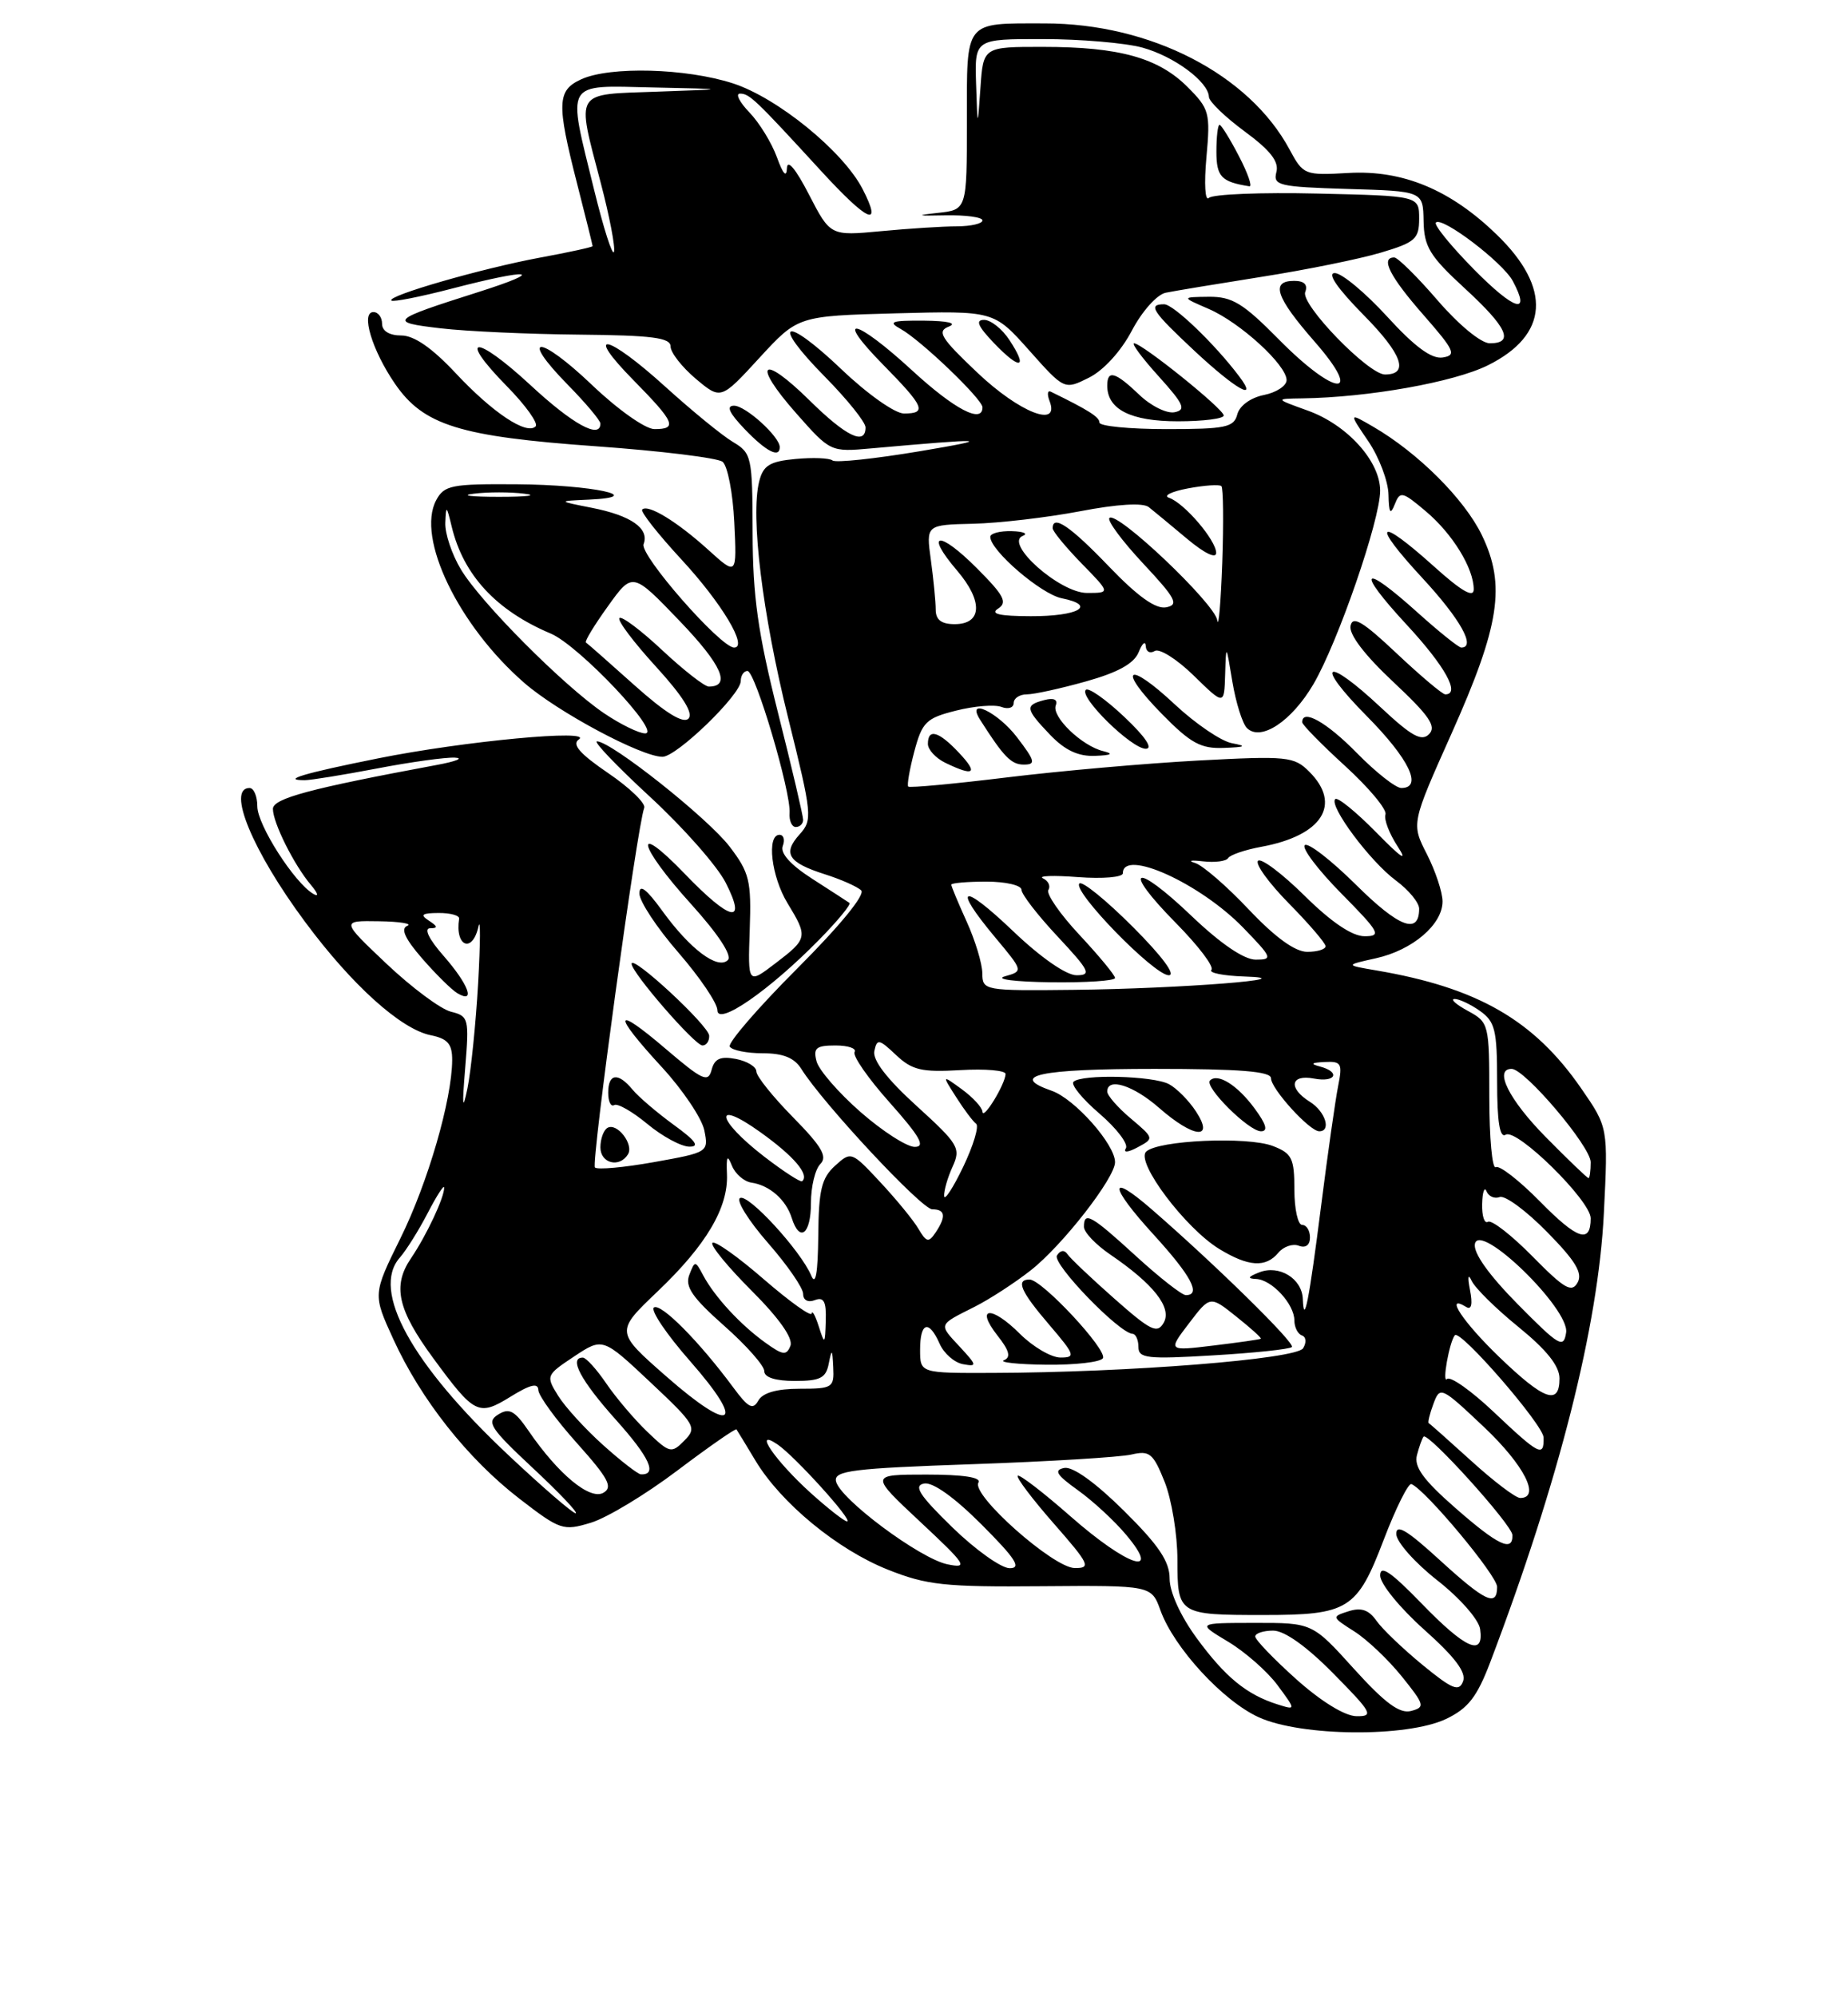 <?xml version="1.0" encoding="UTF-8" standalone="no"?>
<!DOCTYPE svg PUBLIC "-//W3C//DTD SVG 1.1//EN" "http://www.w3.org/Graphics/SVG/1.1/DTD/svg11.dtd" >
<svg xmlns="http://www.w3.org/2000/svg" xmlns:xlink="http://www.w3.org/1999/xlink" version="1.1" viewBox="0 0 237 256">
 <g >
 <path fill="currentColor"
d=" M 185.46 220.32 C 188.28 218.97 189.42 217.51 191.11 213.07 C 199.94 189.84 204.98 169.94 205.69 155.50 C 206.24 144.50 206.24 144.50 202.78 139.50 C 196.73 130.75 189.50 126.59 176.50 124.38 C 172.50 123.70 172.50 123.70 176.47 122.82 C 181.15 121.78 185.00 118.50 185.00 115.54 C 185.00 114.37 184.10 111.66 183.00 109.49 C 180.99 105.57 180.99 105.57 186.15 94.03 C 192.36 80.14 193.14 74.99 190.04 68.58 C 187.81 63.97 181.83 58.01 176.10 54.69 C 172.97 52.87 172.97 52.87 175.49 56.57 C 176.87 58.61 178.03 61.68 178.07 63.39 C 178.12 65.76 178.31 66.06 178.87 64.65 C 179.55 62.92 179.83 62.98 182.84 65.52 C 186.28 68.41 189.00 72.84 189.00 75.54 C 189.00 76.68 187.43 75.78 183.89 72.59 C 176.63 66.07 175.77 66.91 182.39 74.06 C 187.29 79.35 189.33 83.00 187.40 83.00 C 187.07 83.00 184.54 80.97 181.79 78.50 C 174.62 72.05 173.81 72.95 180.39 80.06 C 185.34 85.40 187.33 89.00 185.35 89.00 C 184.99 89.00 182.19 86.64 179.12 83.75 C 174.76 79.64 173.47 78.87 173.20 80.23 C 172.99 81.31 175.03 83.99 178.68 87.40 C 183.28 91.71 184.25 93.10 183.28 94.09 C 182.32 95.08 181.04 94.37 177.08 90.67 C 169.93 83.98 168.46 84.89 175.28 91.78 C 180.73 97.28 182.51 101.00 179.71 101.00 C 179.00 101.00 176.43 98.98 174.00 96.50 C 170.13 92.56 167.00 90.80 167.00 92.57 C 167.00 92.89 169.49 95.43 172.54 98.21 C 175.58 100.99 177.90 103.77 177.68 104.39 C 177.46 105.00 178.17 106.85 179.25 108.50 C 180.60 110.56 179.74 110.00 176.50 106.69 C 173.90 104.05 171.54 102.13 171.24 102.42 C 170.39 103.27 175.71 110.41 179.01 112.85 C 180.66 114.07 182.00 115.69 182.00 116.47 C 182.00 119.84 179.42 118.87 173.93 113.43 C 170.70 110.23 167.73 107.94 167.33 108.33 C 166.94 108.73 169.05 111.51 172.02 114.52 C 176.95 119.51 177.21 120.00 175.00 120.00 C 173.41 120.00 170.74 118.20 167.31 114.81 C 164.41 111.95 161.73 109.94 161.34 110.33 C 160.94 110.72 162.73 113.19 165.31 115.81 C 167.89 118.43 170.00 120.89 170.00 121.28 C 170.00 121.68 168.94 122.00 167.65 122.00 C 166.09 122.00 163.54 120.15 160.16 116.58 C 157.34 113.59 154.24 110.91 153.27 110.61 C 152.29 110.32 152.75 110.22 154.27 110.40 C 155.80 110.58 157.26 110.39 157.51 109.98 C 157.77 109.57 159.67 108.92 161.74 108.54 C 169.56 107.11 172.12 103.12 167.92 98.92 C 165.96 96.96 165.12 96.87 153.67 97.48 C 146.98 97.84 135.95 98.81 129.16 99.64 C 122.37 100.47 116.67 101.00 116.48 100.82 C 116.30 100.63 116.65 98.61 117.26 96.31 C 118.27 92.54 118.78 92.04 122.62 91.08 C 124.95 90.49 127.56 90.28 128.43 90.61 C 129.29 90.94 130.00 90.72 130.00 90.11 C 130.00 89.50 130.76 89.00 131.68 89.00 C 132.61 89.00 136.03 88.25 139.27 87.34 C 143.38 86.19 145.44 85.05 146.03 83.59 C 146.49 82.44 146.90 82.09 146.94 82.81 C 146.97 83.53 147.49 83.81 148.09 83.44 C 148.69 83.07 150.94 84.49 153.09 86.59 C 157.00 90.41 157.00 90.41 157.12 86.45 C 157.24 82.50 157.24 82.50 158.05 87.39 C 158.50 90.07 159.34 92.74 159.91 93.31 C 161.68 95.08 165.65 92.46 168.45 87.68 C 171.60 82.29 177.00 66.65 177.00 62.89 C 177.00 59.12 172.78 54.45 167.72 52.63 C 163.50 51.11 163.50 51.11 167.00 51.06 C 175.49 50.94 186.45 48.99 190.82 46.82 C 198.62 42.95 199.04 36.94 191.96 30.08 C 186.01 24.31 179.90 21.77 172.93 22.17 C 167.31 22.49 167.14 22.43 165.38 19.16 C 160.20 9.52 147.53 3.00 133.98 3.00 C 123.58 3.00 124.00 2.47 124.00 15.55 C 124.00 26.89 124.00 26.89 120.25 27.29 C 117.34 27.61 117.57 27.68 121.25 27.60 C 123.86 27.55 126.00 27.84 126.00 28.25 C 126.00 28.66 124.54 29.00 122.75 29.01 C 120.96 29.01 116.57 29.29 112.99 29.63 C 106.49 30.24 106.49 30.24 103.74 24.92 C 102.05 21.64 100.97 20.35 100.92 21.55 C 100.87 22.82 100.43 22.34 99.64 20.16 C 98.97 18.32 97.39 15.74 96.11 14.41 C 94.83 13.08 94.29 12.00 94.90 12.00 C 96.11 12.00 96.83 12.68 105.30 21.91 C 111.33 28.48 113.24 29.31 110.62 24.22 C 108.11 19.37 99.70 12.53 93.98 10.68 C 87.96 8.74 78.24 8.48 74.55 10.16 C 71.44 11.58 71.37 13.21 74.00 23.50 C 75.10 27.80 76.00 31.42 76.00 31.55 C 76.00 31.67 72.96 32.34 69.25 33.02 C 61.77 34.41 49.59 37.92 50.19 38.52 C 50.40 38.74 53.93 38.04 58.04 36.97 C 68.13 34.35 70.17 34.63 61.36 37.43 C 49.99 41.04 49.74 41.29 56.50 42.08 C 59.80 42.47 67.79 42.83 74.25 42.89 C 83.65 42.98 86.00 43.28 86.00 44.41 C 86.00 45.19 87.45 47.04 89.22 48.54 C 92.45 51.25 92.45 51.25 97.39 45.87 C 102.33 40.50 102.33 40.50 114.89 40.16 C 127.46 39.83 127.46 39.83 131.98 44.90 C 136.50 49.98 136.50 49.98 139.65 48.41 C 141.52 47.48 143.76 45.03 145.15 42.39 C 146.47 39.88 148.38 37.75 149.50 37.52 C 150.60 37.29 156.14 36.38 161.81 35.48 C 167.48 34.59 174.34 33.20 177.06 32.39 C 181.51 31.07 182.00 30.63 182.00 28.02 C 182.00 25.11 182.00 25.11 168.95 24.81 C 161.77 24.64 155.51 24.89 155.03 25.37 C 154.55 25.85 154.41 23.57 154.72 20.17 C 155.24 14.45 155.10 13.95 152.30 11.15 C 148.56 7.41 143.55 6.01 133.80 6.01 C 126.10 6.00 126.10 6.00 125.74 11.25 C 125.37 16.50 125.37 16.50 125.18 10.75 C 125.00 5.00 125.00 5.00 133.75 5.01 C 138.56 5.01 144.30 5.50 146.50 6.10 C 150.56 7.21 154.97 10.47 155.04 12.42 C 155.06 13.02 157.13 15.01 159.63 16.85 C 162.92 19.27 164.05 20.72 163.69 22.06 C 163.25 23.78 164.00 23.95 172.85 24.22 C 182.50 24.50 182.50 24.50 182.57 28.33 C 182.63 31.63 183.36 32.83 187.82 36.93 C 193.31 41.97 194.24 44.00 191.06 44.00 C 189.95 44.00 187.09 41.65 184.37 38.50 C 181.76 35.47 179.25 33.00 178.81 33.00 C 177.00 33.00 178.24 35.45 182.53 40.34 C 186.55 44.93 186.83 45.54 185.02 45.82 C 183.60 46.04 181.44 44.46 177.89 40.57 C 175.09 37.51 172.07 35.00 171.18 35.00 C 170.16 35.00 171.51 36.96 174.90 40.40 C 179.83 45.39 180.76 48.00 177.62 48.00 C 175.49 48.00 166.78 39.01 167.39 37.44 C 167.75 36.49 167.27 36.00 165.97 36.00 C 162.91 36.00 163.61 38.09 168.58 43.77 C 175.01 51.12 171.31 50.90 164.00 43.50 C 159.42 38.86 158.02 38.01 155.03 38.04 C 151.50 38.08 151.50 38.08 155.00 39.59 C 159.05 41.34 165.00 46.78 165.00 48.72 C 165.00 49.45 163.69 50.31 162.09 50.63 C 160.39 50.97 158.97 52.00 158.68 53.11 C 158.25 54.78 157.18 55.00 149.59 55.00 C 144.87 55.00 141.00 54.62 141.00 54.16 C 141.00 53.45 139.59 52.56 134.75 50.20 C 134.34 50.00 134.27 50.55 134.61 51.42 C 135.95 54.92 130.75 52.88 125.37 47.79 C 120.65 43.32 120.12 42.47 121.68 41.86 C 122.80 41.42 121.58 41.13 118.50 41.10 C 114.33 41.07 113.83 41.24 115.50 42.16 C 118.06 43.56 126.00 51.16 126.00 52.21 C 126.00 54.35 122.40 52.46 117.00 47.50 C 109.65 40.74 106.80 40.19 113.29 46.78 C 118.55 52.13 118.92 53.00 115.93 53.00 C 114.77 53.00 111.22 50.49 107.92 47.34 C 100.53 40.30 98.72 41.13 105.81 48.31 C 108.66 51.20 111.00 54.11 111.00 54.78 C 111.00 57.15 108.52 55.95 103.81 51.31 C 97.65 45.24 96.37 46.47 102.10 52.96 C 106.50 57.94 106.51 57.94 111.75 57.47 C 126.63 56.14 127.69 56.20 118.00 57.83 C 112.22 58.80 107.17 59.34 106.77 59.02 C 106.37 58.70 104.23 58.62 102.01 58.83 C 98.70 59.14 97.87 59.66 97.36 61.72 C 96.24 66.18 97.77 78.67 101.07 91.99 C 104.16 104.43 104.22 105.09 102.55 106.94 C 100.34 109.39 101.07 110.55 105.76 112.05 C 107.82 112.70 109.93 113.63 110.44 114.12 C 111.01 114.64 107.75 118.63 102.23 124.15 C 97.19 129.19 93.31 133.69 93.59 134.15 C 93.88 134.62 95.78 135.00 97.82 135.00 C 100.44 135.00 101.88 135.58 102.77 137.01 C 105.52 141.41 118.20 155.00 119.56 155.00 C 121.24 155.00 121.37 155.91 119.97 158.00 C 119.10 159.29 118.80 159.22 117.80 157.52 C 117.17 156.43 114.96 153.74 112.91 151.54 C 109.21 147.57 109.15 147.55 107.09 149.42 C 105.36 150.99 104.99 152.53 104.94 158.40 C 104.89 163.19 104.60 164.85 104.04 163.50 C 102.69 160.30 95.92 152.93 94.90 153.56 C 94.39 153.88 96.00 156.46 98.48 159.30 C 100.97 162.14 103.00 165.08 103.00 165.84 C 103.00 166.65 103.62 166.98 104.50 166.64 C 105.65 166.20 105.98 166.81 105.90 169.28 C 105.81 172.34 105.76 172.38 105.00 170.00 C 104.56 168.62 104.15 167.88 104.10 168.35 C 104.04 168.82 101.28 166.84 97.96 163.97 C 94.64 161.09 91.68 158.99 91.37 159.30 C 91.06 159.60 93.32 162.36 96.38 165.42 C 99.93 168.97 101.73 171.53 101.37 172.49 C 100.87 173.77 100.41 173.72 98.15 172.09 C 94.98 169.82 91.67 166.24 90.20 163.50 C 89.16 161.55 89.12 161.55 88.40 163.41 C 87.82 164.91 88.79 166.31 92.85 169.91 C 95.71 172.43 98.03 175.06 98.02 175.75 C 98.01 176.54 99.44 177.00 101.93 177.00 C 105.21 177.00 105.93 176.63 106.29 174.75 C 106.67 172.82 106.75 172.89 106.86 175.25 C 106.99 177.86 106.77 178.00 102.55 178.00 C 99.61 178.00 97.81 178.52 97.25 179.52 C 96.56 180.75 95.97 180.45 94.05 177.85 C 89.69 171.96 84.79 167.01 83.87 167.58 C 83.37 167.89 85.46 171.00 88.52 174.48 C 95.77 182.74 93.95 183.88 85.44 176.41 C 78.92 170.69 78.92 170.69 84.34 165.52 C 90.57 159.59 93.41 154.79 93.23 150.50 C 93.13 148.17 93.28 147.93 93.87 149.42 C 94.30 150.47 95.42 151.44 96.37 151.58 C 98.69 151.92 100.79 153.76 101.53 156.09 C 102.55 159.32 104.00 158.21 104.00 154.20 C 104.00 152.11 104.54 149.86 105.21 149.19 C 106.15 148.25 105.38 146.94 101.71 143.21 C 99.12 140.58 97.00 137.94 97.00 137.33 C 97.00 136.73 95.82 136.01 94.38 135.73 C 92.39 135.35 91.63 135.69 91.26 137.13 C 90.82 138.80 90.10 138.47 85.38 134.44 C 78.68 128.72 78.46 129.81 84.89 136.79 C 87.57 139.70 90.02 143.35 90.33 144.89 C 90.88 147.67 90.82 147.71 83.88 148.95 C 80.03 149.64 76.62 149.95 76.30 149.64 C 75.79 149.12 81.70 105.97 82.62 103.54 C 82.83 102.97 80.75 100.96 77.98 99.08 C 74.37 96.62 73.31 95.41 74.22 94.79 C 76.25 93.42 59.54 94.98 48.50 97.20 C 38.97 99.11 35.98 100.00 39.08 100.00 C 39.86 100.00 44.03 99.32 48.34 98.50 C 52.65 97.67 57.15 97.05 58.34 97.11 C 59.53 97.17 58.48 97.59 56.00 98.05 C 39.74 101.07 35.00 102.34 35.00 103.68 C 35.00 105.45 37.71 110.87 39.87 113.42 C 40.79 114.51 40.93 115.01 40.18 114.57 C 37.75 113.15 33.00 105.72 33.00 103.35 C 33.00 102.06 32.55 101.00 32.00 101.00 C 29.04 101.00 32.38 109.08 39.11 118.14 C 45.11 126.24 51.41 131.92 55.25 132.69 C 57.42 133.13 58.00 133.81 57.99 135.88 C 57.96 140.96 54.88 151.58 51.36 158.70 C 47.81 165.90 47.81 165.90 50.45 171.66 C 53.99 179.40 59.98 186.97 66.60 192.08 C 71.84 196.12 72.22 196.25 75.78 195.17 C 77.83 194.55 82.82 191.54 86.87 188.48 C 90.93 185.42 94.34 183.05 94.45 183.21 C 94.56 183.37 95.66 185.17 96.89 187.22 C 100.16 192.65 107.39 198.61 113.85 201.18 C 118.84 203.17 121.15 203.42 133.58 203.31 C 147.67 203.20 147.67 203.20 148.83 206.42 C 150.57 211.21 156.84 218.02 161.44 220.11 C 166.89 222.59 180.46 222.70 185.46 220.32 Z  M 80.53 147.96 C 81.33 146.67 79.10 143.82 77.89 144.57 C 77.40 144.87 77.00 145.99 77.00 147.06 C 77.00 149.11 79.43 149.73 80.53 147.96 Z  M 86.40 144.17 C 84.26 142.61 81.88 140.58 81.13 139.67 C 79.27 137.41 78.00 137.57 78.00 140.06 C 78.00 141.19 78.34 141.90 78.77 141.64 C 79.19 141.38 81.10 142.47 83.02 144.06 C 84.93 145.65 87.36 146.96 88.40 146.97 C 89.78 146.99 89.23 146.22 86.40 144.17 Z  M 90.95 132.75 C 90.91 131.46 81.00 122.29 81.00 123.53 C 81.00 124.66 89.11 134.00 90.09 134.00 C 90.59 134.00 90.98 133.44 90.95 132.75 Z  M 105.05 120.45 C 107.43 118.03 109.18 115.90 108.94 115.73 C 108.70 115.56 106.55 114.17 104.17 112.64 C 101.38 110.85 100.03 109.35 100.39 108.43 C 100.69 107.64 100.50 107.00 99.97 107.00 C 98.29 107.00 98.92 112.36 101.00 115.77 C 103.63 120.09 103.59 120.31 99.46 123.46 C 95.91 126.17 95.91 126.17 96.15 119.19 C 96.37 112.88 96.12 111.85 93.57 108.51 C 90.80 104.88 78.41 95.04 76.56 95.02 C 76.05 95.01 79.10 98.20 83.35 102.12 C 87.61 106.04 91.97 110.99 93.06 113.12 C 95.84 118.57 93.70 118.11 87.82 112.00 C 81.08 105.01 81.77 108.30 88.64 115.89 C 92.11 119.73 93.92 122.48 93.35 123.05 C 92.06 124.34 88.50 121.67 84.93 116.74 C 82.91 113.95 82.00 113.26 82.00 114.52 C 82.00 115.52 84.25 118.93 87.00 122.09 C 89.75 125.26 92.00 128.58 92.00 129.48 C 92.00 131.56 98.68 126.94 105.05 120.45 Z  M 103.00 105.08 C 103.00 104.57 101.55 98.38 99.77 91.33 C 97.20 81.11 96.54 76.43 96.52 68.32 C 96.50 58.53 96.40 58.08 94.00 56.65 C 92.62 55.83 88.73 52.65 85.34 49.58 C 77.82 42.76 74.76 42.16 81.29 48.78 C 86.55 54.13 86.92 55.00 83.93 55.00 C 82.77 55.00 79.22 52.49 75.92 49.34 C 69.13 42.87 66.47 42.84 72.81 49.31 C 75.12 51.66 77.00 53.90 77.00 54.29 C 77.00 56.33 73.45 54.39 68.03 49.36 C 60.95 42.81 58.54 42.92 65.00 49.50 C 67.41 51.95 69.07 54.27 68.69 54.65 C 67.54 55.80 63.17 52.89 58.42 47.81 C 55.40 44.59 53.11 43.00 51.46 43.00 C 49.94 43.00 49.00 42.43 49.00 41.50 C 49.00 40.67 48.50 40.00 47.89 40.00 C 46.24 40.00 47.70 44.88 50.65 49.18 C 54.31 54.51 58.92 55.95 76.42 57.20 C 84.71 57.79 92.03 58.69 92.67 59.19 C 93.31 59.70 93.99 63.19 94.17 66.95 C 94.50 73.79 94.50 73.79 90.84 70.48 C 86.83 66.85 83.09 64.57 82.36 65.31 C 82.10 65.56 84.38 68.45 87.41 71.73 C 92.57 77.31 95.98 83.00 94.15 83.00 C 92.41 83.00 82.01 71.13 82.54 69.75 C 83.31 67.74 80.94 66.07 75.86 65.08 C 71.50 64.22 71.50 64.22 75.50 64.04 C 83.20 63.69 75.96 62.14 66.29 62.07 C 57.90 62.01 56.97 62.19 55.94 64.11 C 53.36 68.93 58.79 80.18 67.24 87.53 C 71.54 91.27 82.26 97.00 84.96 97.00 C 86.78 97.00 95.00 89.05 95.00 87.29 C 95.00 86.58 95.39 86.00 95.86 86.00 C 96.86 86.00 101.46 101.53 101.26 104.21 C 101.19 105.19 101.55 106.00 102.06 106.00 C 102.58 106.00 103.00 105.58 103.00 105.08 Z  M 123.00 96.50 C 120.39 93.72 119.00 93.32 119.00 95.35 C 119.00 96.09 120.01 97.18 121.25 97.78 C 124.94 99.56 125.49 99.15 123.00 96.50 Z  M 130.43 94.50 C 127.96 91.26 123.82 89.30 125.70 92.26 C 128.72 97.01 129.69 98.00 131.29 98.00 C 132.87 98.00 132.77 97.56 130.43 94.50 Z  M 141.50 96.28 C 138.75 95.62 134.84 91.86 135.40 90.41 C 135.68 89.66 135.15 89.41 133.93 89.73 C 131.41 90.39 131.49 90.85 134.69 94.20 C 136.57 96.16 138.29 96.97 140.44 96.88 C 142.54 96.80 142.87 96.62 141.50 96.28 Z  M 144.18 91.88 C 141.81 89.64 139.59 88.08 139.25 88.42 C 138.34 89.33 145.14 96.00 146.95 95.97 C 147.91 95.96 146.87 94.41 144.18 91.88 Z  M 158.00 95.26 C 156.62 95.01 153.33 92.77 150.68 90.30 C 144.55 84.56 143.18 85.57 149.02 91.52 C 152.70 95.27 154.00 95.98 156.96 95.86 C 159.73 95.76 159.95 95.63 158.00 95.26 Z  M 100.00 57.31 C 100.00 55.97 95.62 52.00 94.14 52.00 C 93.09 52.00 93.51 52.92 95.50 55.00 C 98.26 57.88 100.00 58.77 100.00 57.31 Z  M 156.94 53.25 C 156.88 52.38 146.45 44.00 145.44 44.00 C 145.07 44.00 146.49 45.91 148.60 48.24 C 151.84 51.83 152.15 52.54 150.62 52.84 C 149.62 53.03 147.58 52.02 146.10 50.59 C 143.03 47.66 142.00 47.36 142.00 49.43 C 142.00 52.48 145.02 54.00 151.07 54.00 C 154.33 54.00 156.97 53.66 156.94 53.25 Z  M 158.93 48.25 C 155.80 44.09 150.49 39.00 149.30 39.00 C 147.16 39.00 147.75 39.89 153.25 45.03 C 158.48 49.90 161.44 51.58 158.93 48.25 Z  M 129.46 43.59 C 128.53 42.16 127.06 41.00 126.20 41.00 C 125.06 41.00 125.41 41.82 127.49 43.99 C 130.85 47.49 131.89 47.28 129.46 43.59 Z  M 158.88 20.00 C 157.74 17.80 156.62 16.00 156.40 16.00 C 156.18 16.00 156.00 17.54 156.00 19.43 C 156.00 22.66 156.63 23.31 160.23 23.88 C 160.64 23.95 160.03 22.20 158.88 20.00 Z  M 166.23 215.22 C 163.33 212.62 160.97 210.16 160.98 209.75 C 160.99 209.34 162.03 209.00 163.28 209.00 C 164.73 209.00 167.57 211.02 171.00 214.50 C 175.96 219.52 176.22 220.00 173.97 219.97 C 172.47 219.95 169.43 218.08 166.23 215.22 Z  M 173.65 213.91 C 168.31 208.00 168.31 208.00 160.90 208.01 C 153.50 208.02 153.50 208.02 157.50 210.42 C 159.70 211.74 162.56 214.26 163.85 216.01 C 166.21 219.20 166.21 219.20 163.85 218.46 C 159.87 217.20 157.15 214.97 153.50 210.00 C 151.40 207.14 150.00 204.07 150.00 202.33 C 150.00 200.13 148.60 198.05 144.12 193.62 C 140.48 190.02 137.58 187.94 136.49 188.15 C 135.11 188.43 135.48 189.03 138.23 191.00 C 140.16 192.38 142.96 194.96 144.45 196.75 C 149.06 202.25 144.59 200.76 137.32 194.38 C 133.79 191.28 130.73 188.93 130.52 189.15 C 130.30 189.37 132.38 192.12 135.14 195.27 C 139.72 200.49 139.96 201.00 137.83 200.98 C 135.09 200.96 124.52 191.58 125.48 190.03 C 125.90 189.36 123.56 189.00 118.83 189.00 C 111.54 189.00 111.54 189.00 118.02 195.06 C 123.94 200.59 124.24 201.06 121.50 200.50 C 117.95 199.76 107.64 192.07 107.21 189.84 C 106.95 188.50 109.36 188.20 124.70 187.67 C 134.49 187.33 143.67 186.77 145.11 186.43 C 147.43 185.89 147.89 186.26 149.36 189.93 C 150.26 192.19 151.00 196.68 151.00 199.91 C 151.00 206.92 151.13 207.00 162.03 207.00 C 172.93 207.00 174.04 206.31 177.44 197.40 C 179.01 193.29 180.62 190.06 181.01 190.22 C 182.80 190.92 192.00 201.95 192.00 203.39 C 192.00 206.01 190.48 205.29 184.58 199.90 C 180.41 196.09 179.02 195.27 179.07 196.65 C 179.12 197.67 181.48 200.32 184.32 202.55 C 187.21 204.81 189.64 207.57 189.82 208.80 C 190.34 212.40 187.97 211.36 182.31 205.52 C 178.35 201.44 177.00 200.53 177.00 201.94 C 177.00 202.99 179.53 206.09 182.63 208.86 C 186.59 212.39 188.08 214.36 187.63 215.51 C 187.11 216.87 186.26 216.53 182.44 213.40 C 179.93 211.34 177.26 208.79 176.52 207.73 C 175.55 206.34 174.56 206.00 172.95 206.52 C 170.77 207.21 170.78 207.26 173.68 209.10 C 175.31 210.13 178.05 212.73 179.78 214.88 C 182.71 218.52 182.79 218.82 180.96 219.30 C 179.50 219.68 177.62 218.29 173.65 213.91 Z  M 122.12 195.75 C 117.89 191.63 117.12 190.42 118.51 190.15 C 119.61 189.93 122.38 191.90 125.88 195.40 C 130.25 199.78 131.04 201.00 129.49 201.00 C 128.40 201.00 125.08 198.63 122.12 195.75 Z  M 186.61 193.25 C 182.53 189.68 181.32 188.00 181.72 186.50 C 182.01 185.40 182.39 184.34 182.57 184.14 C 183.13 183.51 193.93 195.45 193.96 196.75 C 194.03 198.99 192.12 198.08 186.61 193.25 Z  M 103.95 191.34 C 99.41 187.23 96.49 182.97 99.69 185.12 C 101.91 186.61 109.50 195.00 108.63 195.00 C 108.29 195.00 106.18 193.35 103.95 191.34 Z  M 65.15 186.46 C 52.75 174.80 47.59 165.40 51.26 161.21 C 52.09 160.27 53.70 157.70 54.84 155.50 C 55.98 153.30 56.93 151.82 56.96 152.20 C 57.03 153.38 54.71 158.33 52.70 161.29 C 50.31 164.81 50.99 167.86 55.56 174.08 C 60.86 181.30 61.37 181.55 65.47 179.02 C 68.01 177.45 69.01 177.21 69.04 178.17 C 69.07 178.90 71.30 181.97 74.00 184.98 C 78.05 189.51 78.64 190.62 77.37 191.34 C 75.64 192.30 71.60 188.95 67.81 183.43 C 66.00 180.79 65.31 180.41 63.88 181.31 C 62.35 182.26 62.88 183.07 68.32 188.15 C 71.72 191.32 74.20 193.93 73.83 193.96 C 73.47 193.98 69.56 190.61 65.15 186.46 Z  M 188.71 187.27 C 185.84 184.67 183.38 182.48 183.23 182.41 C 183.08 182.35 183.35 181.23 183.83 179.94 C 184.68 177.65 184.81 177.71 190.35 182.94 C 195.48 187.80 197.62 192.00 194.96 192.00 C 194.38 192.00 191.57 189.87 188.71 187.27 Z  M 77.35 185.22 C 75.06 183.17 72.47 180.33 71.58 178.90 C 69.99 176.34 70.03 176.25 73.63 173.86 C 77.30 171.43 77.30 171.43 83.40 177.16 C 89.20 182.61 89.41 182.98 87.76 184.65 C 86.11 186.32 85.88 186.26 83.02 183.52 C 81.36 181.93 78.99 179.14 77.75 177.32 C 76.51 175.50 75.16 174.01 74.75 174.01 C 72.91 173.99 74.46 176.92 78.97 181.96 C 83.31 186.80 84.35 189.06 82.19 188.97 C 81.81 188.95 79.63 187.27 77.35 185.22 Z  M 191.60 181.01 C 188.70 178.26 185.99 176.35 185.58 176.75 C 184.90 177.43 185.88 171.98 186.58 171.14 C 187.26 170.34 197.93 182.63 197.96 184.25 C 198.02 186.81 197.42 186.51 191.60 181.01 Z  M 192.25 173.91 C 187.61 169.44 185.17 165.75 188.04 167.52 C 188.71 167.94 188.88 167.16 188.52 165.33 C 188.19 163.65 188.28 163.18 188.73 164.16 C 189.16 165.08 191.86 167.75 194.75 170.09 C 198.35 173.02 200.00 175.08 200.00 176.68 C 200.00 180.18 198.04 179.48 192.25 173.91 Z  M 118.00 173.00 C 118.00 169.45 119.13 169.11 120.51 172.24 C 121.06 173.48 122.40 174.65 123.50 174.85 C 125.35 175.19 125.31 175.02 123.08 172.61 C 120.35 169.67 120.27 169.87 125.00 167.49 C 126.92 166.52 130.16 164.42 132.19 162.82 C 136.25 159.64 143.00 150.98 143.00 148.96 C 143.00 146.67 137.82 140.83 134.88 139.81 C 129.28 137.86 133.30 137.00 148.06 137.00 C 158.98 137.00 163.00 137.32 163.00 138.20 C 163.00 139.55 167.95 145.00 169.19 145.00 C 170.77 145.00 169.97 142.46 168.00 141.23 C 165.18 139.47 165.48 137.67 168.50 138.24 C 171.31 138.78 171.97 137.40 169.25 136.69 C 168.00 136.36 168.18 136.20 169.88 136.12 C 172.03 136.01 172.19 136.30 171.61 139.21 C 171.26 140.97 170.28 147.84 169.44 154.46 C 167.89 166.70 167.22 170.10 167.08 166.49 C 166.98 163.87 164.05 162.08 161.50 163.08 C 160.04 163.65 159.93 163.88 161.10 163.93 C 163.11 164.02 166.00 167.15 166.00 169.25 C 166.00 170.12 166.44 170.98 166.97 171.17 C 167.51 171.35 167.57 172.08 167.12 172.81 C 166.25 174.21 144.71 175.92 127.25 175.97 C 118.00 176.00 118.00 176.00 118.00 173.00 Z  M 141.44 174.09 C 142.08 173.07 133.63 164.00 132.04 164.00 C 130.23 164.00 130.89 165.52 134.58 169.82 C 137.86 173.66 137.98 174.00 136.00 174.00 C 134.82 174.00 132.48 172.63 130.80 170.96 C 127.14 167.30 125.01 167.47 127.93 171.19 C 129.45 173.11 129.67 173.97 128.76 174.34 C 128.07 174.61 130.51 174.88 134.19 174.92 C 137.87 174.96 141.13 174.59 141.44 174.09 Z  M 165.68 172.65 C 166.15 172.18 155.89 162.11 147.72 155.02 C 142.08 150.12 142.22 151.98 147.96 158.26 C 152.77 163.53 154.09 166.00 152.08 166.00 C 151.57 166.00 148.70 163.75 145.69 161.00 C 139.94 155.74 139.00 155.21 139.01 157.25 C 139.01 157.94 140.52 159.52 142.36 160.78 C 147.95 164.58 150.32 167.60 149.25 169.52 C 148.42 170.99 147.61 170.60 142.90 166.44 C 139.93 163.82 137.22 161.25 136.88 160.73 C 136.50 160.17 135.97 160.24 135.55 160.92 C 134.91 161.96 143.51 170.87 145.25 170.96 C 145.66 170.98 146.00 171.74 146.00 172.65 C 146.00 174.10 147.12 174.23 155.59 173.72 C 160.87 173.41 165.41 172.93 165.68 172.65 Z  M 163.95 160.56 C 164.61 159.77 165.79 159.37 166.57 159.67 C 167.44 160.00 168.00 159.59 168.00 158.61 C 168.00 157.72 167.55 157.00 167.00 157.00 C 166.45 157.00 166.00 154.96 166.00 152.48 C 166.00 148.46 165.69 147.83 163.25 146.89 C 159.99 145.63 148.45 146.15 146.98 147.62 C 145.64 148.96 152.03 157.44 156.36 160.08 C 160.11 162.37 162.33 162.51 163.95 160.56 Z  M 145.02 143.36 C 143.36 141.97 142.00 140.41 142.00 139.91 C 142.00 138.05 145.34 139.10 148.65 142.00 C 153.08 145.88 155.80 146.15 153.38 142.46 C 152.47 141.06 150.91 139.49 149.92 138.96 C 147.90 137.88 138.68 137.65 137.67 138.66 C 137.31 139.02 138.81 140.86 141.01 142.74 C 143.21 144.63 144.73 146.63 144.39 147.18 C 144.02 147.77 144.66 147.72 145.90 147.05 C 148.02 145.92 148.02 145.89 145.02 143.36 Z  M 160.88 142.05 C 158.68 139.07 156.16 137.50 155.18 138.49 C 154.39 139.27 160.14 145.00 161.72 145.00 C 162.65 145.00 162.40 144.10 160.88 142.05 Z  M 194.65 167.17 C 190.93 163.40 188.93 160.59 189.15 159.44 C 189.72 156.50 201.32 167.77 200.85 170.80 C 200.53 172.88 199.97 172.55 194.65 167.17 Z  M 196.54 161.04 C 193.86 158.32 191.29 156.32 190.83 156.60 C 190.37 156.89 190.04 155.85 190.08 154.31 C 190.12 152.76 190.38 152.04 190.64 152.69 C 190.91 153.35 191.67 153.68 192.33 153.43 C 193.00 153.17 195.72 155.17 198.38 157.88 C 202.06 161.61 203.00 163.17 202.32 164.39 C 201.57 165.74 200.63 165.19 196.54 161.04 Z  M 197.50 154.00 C 194.84 151.30 192.29 149.32 191.83 149.60 C 191.37 149.89 191.00 145.83 191.00 140.59 C 191.00 131.23 190.95 131.04 188.25 129.57 C 186.74 128.75 185.96 128.06 186.53 128.04 C 187.09 128.02 188.56 128.70 189.78 129.56 C 191.74 130.93 192.00 132.00 192.00 138.62 C 192.00 143.80 192.34 145.91 193.10 145.44 C 194.51 144.56 204.00 153.89 204.00 156.15 C 204.00 159.45 202.31 158.89 197.50 154.00 Z  M 121.08 153.30 C 121.04 152.64 121.52 150.95 122.16 149.55 C 123.25 147.16 122.95 146.66 117.54 141.74 C 113.76 138.31 111.89 135.88 112.13 134.72 C 112.47 133.11 112.73 133.16 114.91 135.22 C 116.97 137.16 118.19 137.45 123.16 137.16 C 126.37 136.97 128.98 137.20 128.96 137.66 C 128.91 138.99 126.08 143.61 126.00 142.50 C 125.97 141.95 124.78 140.66 123.36 139.62 C 120.79 137.75 120.79 137.75 122.62 140.62 C 123.63 142.21 124.78 143.74 125.18 144.03 C 125.59 144.33 124.84 146.80 123.54 149.53 C 122.23 152.26 121.12 153.96 121.08 153.30 Z  M 98.00 148.24 C 91.82 143.47 91.40 140.73 97.52 145.12 C 101.82 148.19 103.85 150.58 102.87 151.40 C 102.67 151.57 100.47 150.14 98.00 148.24 Z  M 198.22 145.72 C 193.53 140.97 191.54 137.00 193.86 137.00 C 195.56 137.00 204.00 146.95 204.00 148.96 C 204.00 150.08 203.87 151.00 203.72 151.00 C 203.56 151.00 201.08 148.62 198.22 145.72 Z  M 110.36 142.53 C 107.55 140.07 105.01 137.15 104.72 136.03 C 104.27 134.33 104.66 134.00 107.15 134.00 C 108.78 134.00 109.88 134.38 109.60 134.84 C 109.31 135.31 111.34 138.23 114.12 141.34 C 117.99 145.69 118.73 147.00 117.31 147.00 C 116.30 147.00 113.17 144.99 110.36 142.53 Z  M 59.66 136.88 C 60.18 130.54 60.11 130.24 57.82 129.67 C 56.51 129.34 52.80 126.58 49.58 123.54 C 43.73 118.00 43.73 118.00 48.61 118.08 C 51.30 118.12 52.93 118.39 52.23 118.67 C 51.35 119.02 51.94 120.32 54.13 122.84 C 55.88 124.85 57.91 126.86 58.65 127.30 C 61.04 128.72 60.10 126.19 56.90 122.53 C 55.03 120.41 54.33 118.99 55.15 118.98 C 56.19 118.97 56.15 118.75 55.00 118.00 C 53.83 117.24 54.11 117.03 56.25 117.02 C 57.76 117.01 58.95 117.34 58.88 117.75 C 58.32 121.33 60.59 122.25 61.36 118.75 C 61.63 117.51 61.61 120.78 61.32 126.00 C 61.02 131.22 60.40 137.30 59.95 139.50 C 59.32 142.51 59.25 141.86 59.66 136.88 Z  M 125.98 124.75 C 125.97 123.51 125.07 120.54 123.98 118.14 C 122.89 115.74 122.00 113.61 122.00 113.39 C 122.00 113.18 124.03 113.00 126.50 113.00 C 128.97 113.00 131.00 113.47 131.00 114.04 C 131.00 114.62 133.09 117.32 135.64 120.04 C 139.74 124.43 140.02 125.00 138.06 125.00 C 136.74 125.00 133.47 122.73 129.93 119.35 C 123.32 113.05 122.06 113.48 127.62 120.14 C 131.24 124.47 131.24 124.47 128.87 125.14 C 127.55 125.51 130.14 125.84 134.75 125.90 C 139.29 125.96 143.00 125.71 143.00 125.35 C 143.00 125.00 140.95 122.52 138.45 119.84 C 135.95 117.17 134.15 114.57 134.45 114.07 C 134.76 113.58 134.45 112.90 133.76 112.58 C 133.07 112.25 135.09 112.18 138.25 112.42 C 141.43 112.66 144.00 112.44 144.00 111.93 C 144.00 108.72 153.92 113.21 159.45 118.92 C 163.17 122.76 163.27 123.00 161.04 123.00 C 159.54 123.00 156.54 120.96 152.79 117.38 C 145.42 110.35 143.75 111.16 150.83 118.33 C 153.70 121.24 155.74 123.93 155.36 124.31 C 154.98 124.69 156.88 125.07 159.58 125.16 C 167.82 125.43 151.39 126.72 137.75 126.87 C 126.20 127.00 126.00 126.96 125.98 124.75 Z  M 145.28 118.80 C 141.86 115.38 138.78 112.88 138.43 113.24 C 137.48 114.19 148.01 125.00 149.89 125.00 C 150.85 125.00 149.03 122.55 145.28 118.80 Z  M 156.11 79.50 C 155.79 77.34 143.23 65.44 142.28 66.39 C 141.96 66.71 143.90 69.33 146.60 72.22 C 150.81 76.72 151.22 77.52 149.56 77.84 C 148.22 78.10 145.92 76.46 142.22 72.61 C 137.26 67.44 135.00 65.91 135.00 67.71 C 135.00 68.10 136.67 70.12 138.70 72.21 C 142.41 76.00 142.41 76.00 139.40 76.00 C 135.92 76.00 128.76 69.65 131.16 68.69 C 131.90 68.40 131.26 68.12 129.75 68.08 C 128.24 68.04 127.00 68.36 127.00 68.81 C 127.00 70.56 133.51 76.15 136.16 76.68 C 140.74 77.60 138.32 79.00 132.19 78.98 C 128.18 78.97 126.94 78.69 128.00 78.01 C 129.24 77.22 128.77 76.32 125.28 72.83 C 120.41 67.94 118.50 68.17 122.75 73.14 C 126.10 77.07 125.96 80.00 122.43 80.00 C 120.73 80.00 120.00 79.44 120.00 78.14 C 120.00 77.12 119.72 74.25 119.38 71.77 C 118.76 67.27 118.76 67.27 124.81 67.13 C 128.14 67.05 134.30 66.33 138.51 65.53 C 143.31 64.61 146.59 64.41 147.33 65.00 C 147.97 65.51 150.19 67.34 152.25 69.07 C 154.49 70.94 155.99 71.66 155.97 70.85 C 155.93 69.20 151.86 64.46 149.92 63.80 C 149.14 63.54 150.23 63.00 152.35 62.60 C 154.47 62.20 156.40 62.07 156.64 62.31 C 156.88 62.55 156.93 66.96 156.75 72.12 C 156.56 77.28 156.28 80.60 156.11 79.50 Z  M 189.05 34.55 C 186.06 31.52 183.86 28.81 184.15 28.52 C 184.95 27.72 192.74 33.64 194.01 36.02 C 196.38 40.45 194.26 39.82 189.05 34.55 Z  M 76.20 24.36 C 72.72 10.18 72.27 10.96 83.75 11.21 C 93.50 11.42 93.50 11.42 84.25 11.75 C 73.51 12.13 73.91 11.47 77.04 23.43 C 78.17 27.72 78.93 31.70 78.74 32.28 C 78.55 32.85 77.41 29.29 76.20 24.36 Z  M 77.47 91.42 C 72.27 87.89 61.69 77.27 59.12 73.00 C 57.96 71.08 57.05 68.38 57.11 67.00 C 57.20 64.71 57.27 64.76 57.93 67.50 C 59.43 73.72 63.64 78.26 70.64 81.21 C 74.24 82.73 84.90 94.00 82.74 94.00 C 81.94 94.00 79.57 92.84 77.47 91.42 Z  M 81.39 87.85 C 78.15 84.95 75.34 82.47 75.14 82.35 C 74.95 82.22 76.21 80.14 77.96 77.71 C 81.12 73.30 81.12 73.30 87.16 79.59 C 92.56 85.21 93.80 88.00 90.90 88.00 C 90.36 88.00 87.68 85.91 84.94 83.35 C 82.21 80.79 79.73 78.93 79.44 79.22 C 79.15 79.51 81.25 82.30 84.11 85.43 C 87.58 89.23 88.96 91.44 88.29 92.11 C 87.62 92.78 85.34 91.38 81.39 87.85 Z  M 60.75 63.28 C 62.54 63.05 65.46 63.05 67.25 63.28 C 69.04 63.50 67.58 63.68 64.00 63.68 C 60.42 63.68 58.96 63.50 60.75 63.28 Z  M 152.48 169.62 C 155.19 166.06 155.19 166.06 158.55 168.75 C 160.40 170.22 161.82 171.50 161.70 171.59 C 161.59 171.68 158.86 172.07 155.63 172.46 C 149.77 173.17 149.77 173.17 152.48 169.62 Z "/>
</g>
</svg>